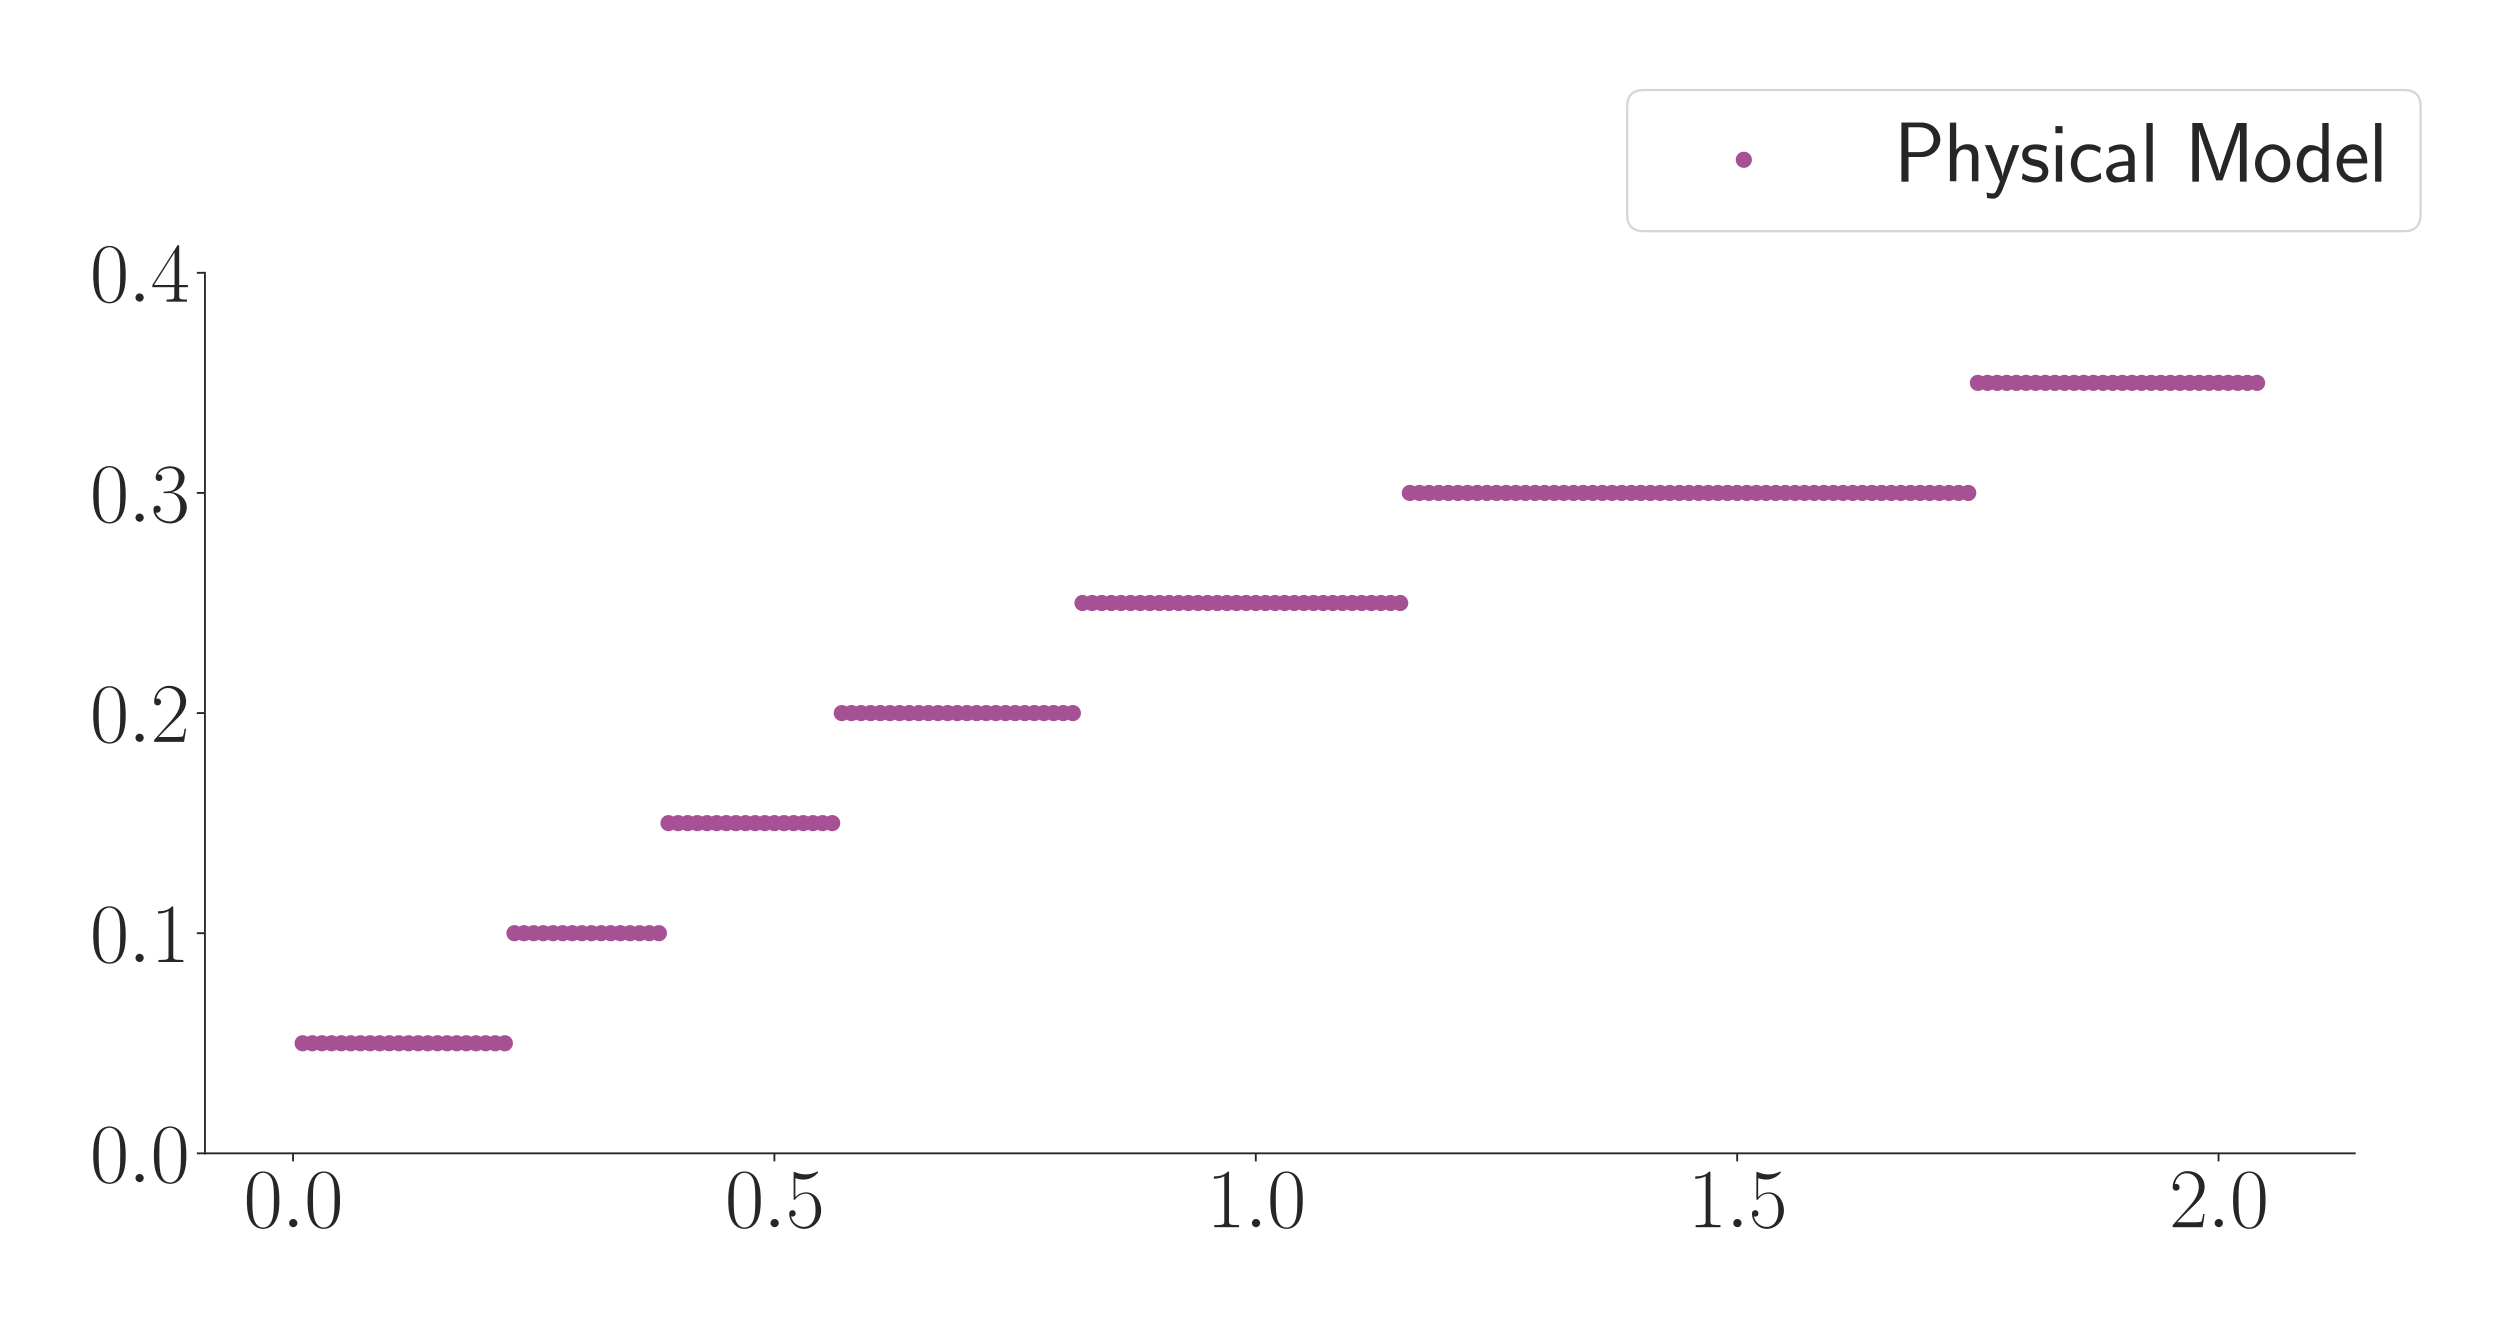 <?xml version="1.0" encoding="utf-8" standalone="no"?>
<!DOCTYPE svg PUBLIC "-//W3C//DTD SVG 1.1//EN"
  "http://www.w3.org/Graphics/SVG/1.1/DTD/svg11.dtd">
<svg xmlns:xlink="http://www.w3.org/1999/xlink" width="1080pt" height="576pt" viewBox="0 0 1080 576" xmlns="http://www.w3.org/2000/svg" version="1.1">
 <defs>
  <style type="text/css">*{stroke-linejoin: round; stroke-linecap: butt}</style>
 </defs>
 <g id="figure_1">
  <g id="patch_1">
   <path d="M 0 576 
L 1080 576 
L 1080 0 
L 0 0 
z
" style="fill: #ffffff"/>
  </g>
  <g id="axes_1">
   <g id="patch_2">
    <path d="M 88.532 498.237 
L 1017.27 498.237 
L 1017.27 117.856 
L 88.532 117.856 
z
" style="fill: #ffffff"/>
   </g>
   <g id="matplotlib.axis_1">
    <g id="xtick_1">
     <g id="line2d_1">
      <defs>
       <path id="ma07b87297b" d="M 0 0 
L 0 3.5 
" style="stroke: #262626; stroke-width: 0.8"/>
      </defs>
      <g>
       <use xlink:href="#ma07b87297b" x="126.588" y="498.237" style="fill: #262626; stroke: #262626; stroke-width: 0.8"/>
      </g>
     </g>
     <g id="text_1">
      <!-- $\mathdefault{0.0}$ -->
      <g style="fill: #262626" transform="translate(105.262 530.144) scale(0.36 -0.36)">
       <defs>
        <path id="CMR17-30" d="M 2688 2025 
C 2688 2416 2682 3080 2413 3591 
C 2176 4039 1798 4198 1466 4198 
C 1158 4198 768 4058 525 3597 
C 269 3118 243 2524 243 2025 
C 243 1661 250 1106 448 619 
C 723 -39 1216 -128 1466 -128 
C 1760 -128 2208 -7 2470 600 
C 2662 1042 2688 1559 2688 2025 
z
M 1466 -26 
C 1056 -26 813 325 723 812 
C 653 1188 653 1738 653 2096 
C 653 2588 653 2997 736 3387 
C 858 3929 1216 4096 1466 4096 
C 1728 4096 2067 3923 2189 3400 
C 2272 3036 2278 2607 2278 2096 
C 2278 1680 2278 1169 2202 792 
C 2067 95 1690 -26 1466 -26 
z
" transform="scale(0.016)"/>
        <path id="CMMI12-3a" d="M 1178 307 
C 1178 492 1024 619 870 619 
C 685 619 557 466 557 313 
C 557 128 710 0 864 0 
C 1050 0 1178 153 1178 307 
z
" transform="scale(0.016)"/>
       </defs>
       <use xlink:href="#CMR17-30" transform="scale(0.996)"/>
       <use xlink:href="#CMMI12-3a" transform="translate(45.69 0) scale(0.996)"/>
       <use xlink:href="#CMR17-30" transform="translate(72.788 0) scale(0.996)"/>
      </g>
     </g>
    </g>
    <g id="xtick_2">
     <g id="line2d_2">
      <g>
       <use xlink:href="#ma07b87297b" x="334.546" y="498.237" style="fill: #262626; stroke: #262626; stroke-width: 0.8"/>
      </g>
     </g>
     <g id="text_2">
      <!-- $\mathdefault{0.5}$ -->
      <g style="fill: #262626" transform="translate(313.22 530.144) scale(0.36 -0.36)">
       <defs>
        <path id="CMR17-35" d="M 730 3692 
C 794 3666 1056 3584 1325 3584 
C 1920 3584 2246 3911 2432 4100 
C 2432 4157 2432 4192 2394 4192 
C 2387 4192 2374 4192 2323 4163 
C 2099 4058 1837 3973 1517 3973 
C 1325 3973 1037 3999 723 4139 
C 653 4171 640 4171 634 4171 
C 602 4171 595 4164 595 4037 
L 595 2203 
C 595 2089 595 2057 659 2057 
C 691 2057 704 2070 736 2114 
C 941 2401 1222 2522 1542 2522 
C 1766 2522 2246 2382 2246 1289 
C 2246 1085 2246 715 2054 421 
C 1894 159 1645 25 1370 25 
C 947 25 518 320 403 814 
C 429 807 480 795 506 795 
C 589 795 749 840 749 1038 
C 749 1210 627 1280 506 1280 
C 358 1280 262 1190 262 1011 
C 262 454 704 -128 1382 -128 
C 2042 -128 2669 440 2669 1264 
C 2669 2030 2170 2624 1549 2624 
C 1222 2624 947 2503 730 2274 
L 730 3692 
z
" transform="scale(0.016)"/>
       </defs>
       <use xlink:href="#CMR17-30" transform="scale(0.996)"/>
       <use xlink:href="#CMMI12-3a" transform="translate(45.69 0) scale(0.996)"/>
       <use xlink:href="#CMR17-35" transform="translate(72.788 0) scale(0.996)"/>
      </g>
     </g>
    </g>
    <g id="xtick_3">
     <g id="line2d_3">
      <g>
       <use xlink:href="#ma07b87297b" x="542.503" y="498.237" style="fill: #262626; stroke: #262626; stroke-width: 0.8"/>
      </g>
     </g>
     <g id="text_3">
      <!-- $\mathdefault{1.0}$ -->
      <g style="fill: #262626" transform="translate(521.177 530.144) scale(0.36 -0.36)">
       <defs>
        <path id="CMR17-31" d="M 1702 4058 
C 1702 4192 1696 4192 1606 4192 
C 1357 3916 979 3827 621 3827 
C 602 3827 570 3827 563 3808 
C 557 3795 557 3782 557 3648 
C 755 3648 1088 3686 1344 3839 
L 1344 461 
C 1344 236 1331 160 781 160 
L 589 160 
L 589 0 
C 896 0 1216 0 1523 0 
C 1830 0 2150 0 2458 0 
L 2458 160 
L 2266 160 
C 1715 160 1702 230 1702 458 
L 1702 4058 
z
" transform="scale(0.016)"/>
       </defs>
       <use xlink:href="#CMR17-31" transform="scale(0.996)"/>
       <use xlink:href="#CMMI12-3a" transform="translate(45.69 0) scale(0.996)"/>
       <use xlink:href="#CMR17-30" transform="translate(72.788 0) scale(0.996)"/>
      </g>
     </g>
    </g>
    <g id="xtick_4">
     <g id="line2d_4">
      <g>
       <use xlink:href="#ma07b87297b" x="750.461" y="498.237" style="fill: #262626; stroke: #262626; stroke-width: 0.8"/>
      </g>
     </g>
     <g id="text_4">
      <!-- $\mathdefault{1.5}$ -->
      <g style="fill: #262626" transform="translate(729.135 530.144) scale(0.36 -0.36)">
       <use xlink:href="#CMR17-31" transform="scale(0.996)"/>
       <use xlink:href="#CMMI12-3a" transform="translate(45.69 0) scale(0.996)"/>
       <use xlink:href="#CMR17-35" transform="translate(72.788 0) scale(0.996)"/>
      </g>
     </g>
    </g>
    <g id="xtick_5">
     <g id="line2d_5">
      <g>
       <use xlink:href="#ma07b87297b" x="958.418" y="498.237" style="fill: #262626; stroke: #262626; stroke-width: 0.8"/>
      </g>
     </g>
     <g id="text_5">
      <!-- $\mathdefault{2.0}$ -->
      <g style="fill: #262626" transform="translate(937.092 530.144) scale(0.36 -0.36)">
       <defs>
        <path id="CMR17-32" d="M 2669 989 
L 2554 989 
C 2490 536 2438 459 2413 420 
C 2381 369 1920 369 1830 369 
L 602 369 
C 832 619 1280 1072 1824 1597 
C 2214 1967 2669 2402 2669 3035 
C 2669 3790 2067 4224 1395 4224 
C 691 4224 262 3604 262 3030 
C 262 2780 448 2748 525 2748 
C 589 2748 781 2787 781 3010 
C 781 3207 614 3264 525 3264 
C 486 3264 448 3258 422 3245 
C 544 3790 915 4058 1306 4058 
C 1862 4058 2227 3617 2227 3035 
C 2227 2479 1901 2000 1536 1584 
L 262 146 
L 262 0 
L 2515 0 
L 2669 989 
z
" transform="scale(0.016)"/>
       </defs>
       <use xlink:href="#CMR17-32" transform="scale(0.996)"/>
       <use xlink:href="#CMMI12-3a" transform="translate(45.69 0) scale(0.996)"/>
       <use xlink:href="#CMR17-30" transform="translate(72.788 0) scale(0.996)"/>
      </g>
     </g>
    </g>
   </g>
   <g id="matplotlib.axis_2">
    <g id="ytick_1">
     <g id="line2d_6">
      <defs>
       <path id="mf3506eb04d" d="M 0 0 
L -3.5 0 
" style="stroke: #262626; stroke-width: 0.8"/>
      </defs>
      <g>
       <use xlink:href="#mf3506eb04d" x="88.532" y="498.237" style="fill: #262626; stroke: #262626; stroke-width: 0.8"/>
      </g>
     </g>
     <g id="text_6">
      <!-- $\mathdefault{0.0}$ -->
      <g style="fill: #262626" transform="translate(38.88 510.691) scale(0.36 -0.36)">
       <use xlink:href="#CMR17-30" transform="scale(0.996)"/>
       <use xlink:href="#CMMI12-3a" transform="translate(45.69 0) scale(0.996)"/>
       <use xlink:href="#CMR17-30" transform="translate(72.788 0) scale(0.996)"/>
      </g>
     </g>
    </g>
    <g id="ytick_2">
     <g id="line2d_7">
      <g>
       <use xlink:href="#mf3506eb04d" x="88.532" y="403.142" style="fill: #262626; stroke: #262626; stroke-width: 0.8"/>
      </g>
     </g>
     <g id="text_7">
      <!-- $\mathdefault{0.1}$ -->
      <g style="fill: #262626" transform="translate(38.88 415.595) scale(0.36 -0.36)">
       <use xlink:href="#CMR17-30" transform="scale(0.996)"/>
       <use xlink:href="#CMMI12-3a" transform="translate(45.69 0) scale(0.996)"/>
       <use xlink:href="#CMR17-31" transform="translate(72.788 0) scale(0.996)"/>
      </g>
     </g>
    </g>
    <g id="ytick_3">
     <g id="line2d_8">
      <g>
       <use xlink:href="#mf3506eb04d" x="88.532" y="308.047" style="fill: #262626; stroke: #262626; stroke-width: 0.8"/>
      </g>
     </g>
     <g id="text_8">
      <!-- $\mathdefault{0.2}$ -->
      <g style="fill: #262626" transform="translate(38.88 320.5) scale(0.36 -0.36)">
       <use xlink:href="#CMR17-30" transform="scale(0.996)"/>
       <use xlink:href="#CMMI12-3a" transform="translate(45.69 0) scale(0.996)"/>
       <use xlink:href="#CMR17-32" transform="translate(72.788 0) scale(0.996)"/>
      </g>
     </g>
    </g>
    <g id="ytick_4">
     <g id="line2d_9">
      <g>
       <use xlink:href="#mf3506eb04d" x="88.532" y="212.951" style="fill: #262626; stroke: #262626; stroke-width: 0.8"/>
      </g>
     </g>
     <g id="text_9">
      <!-- $\mathdefault{0.3}$ -->
      <g style="fill: #262626" transform="translate(38.88 225.405) scale(0.36 -0.36)">
       <defs>
        <path id="CMR17-33" d="M 1414 2157 
C 1984 2157 2234 1662 2234 1090 
C 2234 320 1824 25 1453 25 
C 1114 25 563 194 390 693 
C 422 680 454 680 486 680 
C 640 680 755 782 755 948 
C 755 1133 614 1216 486 1216 
C 378 1216 211 1165 211 926 
C 211 335 787 -128 1466 -128 
C 2176 -128 2720 430 2720 1085 
C 2720 1707 2208 2157 1600 2227 
C 2086 2328 2554 2756 2554 3329 
C 2554 3820 2048 4179 1472 4179 
C 890 4179 378 3829 378 3329 
C 378 3110 544 3072 627 3072 
C 762 3072 877 3155 877 3321 
C 877 3486 762 3569 627 3569 
C 602 3569 570 3569 544 3557 
C 730 3959 1235 4032 1459 4032 
C 1683 4032 2106 3925 2106 3320 
C 2106 3143 2080 2828 1862 2550 
C 1670 2304 1453 2304 1242 2284 
C 1210 2284 1062 2269 1037 2269 
C 992 2263 966 2257 966 2208 
C 966 2163 973 2157 1101 2157 
L 1414 2157 
z
" transform="scale(0.016)"/>
       </defs>
       <use xlink:href="#CMR17-30" transform="scale(0.996)"/>
       <use xlink:href="#CMMI12-3a" transform="translate(45.69 0) scale(0.996)"/>
       <use xlink:href="#CMR17-33" transform="translate(72.788 0) scale(0.996)"/>
      </g>
     </g>
    </g>
    <g id="ytick_5">
     <g id="line2d_10">
      <g>
       <use xlink:href="#mf3506eb04d" x="88.532" y="117.856" style="fill: #262626; stroke: #262626; stroke-width: 0.8"/>
      </g>
     </g>
     <g id="text_10">
      <!-- $\mathdefault{0.4}$ -->
      <g style="fill: #262626" transform="translate(38.88 130.309) scale(0.36 -0.36)">
       <defs>
        <path id="CMR17-34" d="M 2150 4122 
C 2150 4256 2144 4256 2029 4256 
L 128 1254 
L 128 1088 
L 1779 1088 
L 1779 457 
C 1779 224 1766 160 1318 160 
L 1197 160 
L 1197 0 
C 1402 0 1747 0 1965 0 
C 2182 0 2528 0 2733 0 
L 2733 160 
L 2611 160 
C 2163 160 2150 224 2150 457 
L 2150 1088 
L 2803 1088 
L 2803 1254 
L 2150 1254 
L 2150 4122 
z
M 1798 3703 
L 1798 1254 
L 256 1254 
L 1798 3703 
z
" transform="scale(0.016)"/>
       </defs>
       <use xlink:href="#CMR17-30" transform="scale(0.996)"/>
       <use xlink:href="#CMMI12-3a" transform="translate(45.69 0) scale(0.996)"/>
       <use xlink:href="#CMR17-34" transform="translate(72.788 0) scale(0.996)"/>
      </g>
     </g>
    </g>
   </g>
   <g id="PathCollection_1">
    <defs>
     <path id="m1fed6ae28d" d="M 0 3 
C 0.796 3 1.559 2.684 2.121 2.121 
C 2.684 1.559 3 0.796 3 0 
C 3 -0.796 2.684 -1.559 2.121 -2.121 
C 1.559 -2.684 0.796 -3 0 -3 
C -0.796 -3 -1.559 -2.684 -2.121 -2.121 
C -2.684 -1.559 -3 -0.796 -3 0 
C -3 0.796 -2.684 1.559 -2.121 2.121 
C -1.559 2.684 -0.796 3 0 3 
z
" style="stroke: #a55194"/>
    </defs>
    <g clip-path="url(#p9b2c381b03)">
     <use xlink:href="#m1fed6ae28d" x="130.747" y="450.69" style="fill: #a55194; stroke: #a55194"/>
     <use xlink:href="#m1fed6ae28d" x="134.907" y="450.69" style="fill: #a55194; stroke: #a55194"/>
     <use xlink:href="#m1fed6ae28d" x="139.066" y="450.69" style="fill: #a55194; stroke: #a55194"/>
     <use xlink:href="#m1fed6ae28d" x="143.225" y="450.69" style="fill: #a55194; stroke: #a55194"/>
     <use xlink:href="#m1fed6ae28d" x="147.384" y="450.69" style="fill: #a55194; stroke: #a55194"/>
     <use xlink:href="#m1fed6ae28d" x="151.543" y="450.69" style="fill: #a55194; stroke: #a55194"/>
     <use xlink:href="#m1fed6ae28d" x="155.702" y="450.69" style="fill: #a55194; stroke: #a55194"/>
     <use xlink:href="#m1fed6ae28d" x="159.862" y="450.69" style="fill: #a55194; stroke: #a55194"/>
     <use xlink:href="#m1fed6ae28d" x="164.021" y="450.69" style="fill: #a55194; stroke: #a55194"/>
     <use xlink:href="#m1fed6ae28d" x="168.18" y="450.69" style="fill: #a55194; stroke: #a55194"/>
     <use xlink:href="#m1fed6ae28d" x="172.339" y="450.69" style="fill: #a55194; stroke: #a55194"/>
     <use xlink:href="#m1fed6ae28d" x="176.498" y="450.69" style="fill: #a55194; stroke: #a55194"/>
     <use xlink:href="#m1fed6ae28d" x="180.657" y="450.69" style="fill: #a55194; stroke: #a55194"/>
     <use xlink:href="#m1fed6ae28d" x="184.816" y="450.69" style="fill: #a55194; stroke: #a55194"/>
     <use xlink:href="#m1fed6ae28d" x="188.976" y="450.69" style="fill: #a55194; stroke: #a55194"/>
     <use xlink:href="#m1fed6ae28d" x="193.135" y="450.69" style="fill: #a55194; stroke: #a55194"/>
     <use xlink:href="#m1fed6ae28d" x="197.294" y="450.69" style="fill: #a55194; stroke: #a55194"/>
     <use xlink:href="#m1fed6ae28d" x="201.453" y="450.69" style="fill: #a55194; stroke: #a55194"/>
     <use xlink:href="#m1fed6ae28d" x="205.612" y="450.69" style="fill: #a55194; stroke: #a55194"/>
     <use xlink:href="#m1fed6ae28d" x="209.771" y="450.69" style="fill: #a55194; stroke: #a55194"/>
     <use xlink:href="#m1fed6ae28d" x="213.93" y="450.69" style="fill: #a55194; stroke: #a55194"/>
     <use xlink:href="#m1fed6ae28d" x="218.09" y="450.69" style="fill: #a55194; stroke: #a55194"/>
     <use xlink:href="#m1fed6ae28d" x="222.249" y="403.142" style="fill: #a55194; stroke: #a55194"/>
     <use xlink:href="#m1fed6ae28d" x="226.408" y="403.142" style="fill: #a55194; stroke: #a55194"/>
     <use xlink:href="#m1fed6ae28d" x="230.567" y="403.142" style="fill: #a55194; stroke: #a55194"/>
     <use xlink:href="#m1fed6ae28d" x="234.726" y="403.142" style="fill: #a55194; stroke: #a55194"/>
     <use xlink:href="#m1fed6ae28d" x="238.885" y="403.142" style="fill: #a55194; stroke: #a55194"/>
     <use xlink:href="#m1fed6ae28d" x="243.044" y="403.142" style="fill: #a55194; stroke: #a55194"/>
     <use xlink:href="#m1fed6ae28d" x="247.204" y="403.142" style="fill: #a55194; stroke: #a55194"/>
     <use xlink:href="#m1fed6ae28d" x="251.363" y="403.142" style="fill: #a55194; stroke: #a55194"/>
     <use xlink:href="#m1fed6ae28d" x="255.522" y="403.142" style="fill: #a55194; stroke: #a55194"/>
     <use xlink:href="#m1fed6ae28d" x="259.681" y="403.142" style="fill: #a55194; stroke: #a55194"/>
     <use xlink:href="#m1fed6ae28d" x="263.84" y="403.142" style="fill: #a55194; stroke: #a55194"/>
     <use xlink:href="#m1fed6ae28d" x="267.999" y="403.142" style="fill: #a55194; stroke: #a55194"/>
     <use xlink:href="#m1fed6ae28d" x="272.159" y="403.142" style="fill: #a55194; stroke: #a55194"/>
     <use xlink:href="#m1fed6ae28d" x="276.318" y="403.142" style="fill: #a55194; stroke: #a55194"/>
     <use xlink:href="#m1fed6ae28d" x="280.477" y="403.142" style="fill: #a55194; stroke: #a55194"/>
     <use xlink:href="#m1fed6ae28d" x="284.636" y="403.142" style="fill: #a55194; stroke: #a55194"/>
     <use xlink:href="#m1fed6ae28d" x="288.795" y="355.594" style="fill: #a55194; stroke: #a55194"/>
     <use xlink:href="#m1fed6ae28d" x="292.954" y="355.594" style="fill: #a55194; stroke: #a55194"/>
     <use xlink:href="#m1fed6ae28d" x="297.113" y="355.594" style="fill: #a55194; stroke: #a55194"/>
     <use xlink:href="#m1fed6ae28d" x="301.273" y="355.594" style="fill: #a55194; stroke: #a55194"/>
     <use xlink:href="#m1fed6ae28d" x="305.432" y="355.594" style="fill: #a55194; stroke: #a55194"/>
     <use xlink:href="#m1fed6ae28d" x="309.591" y="355.594" style="fill: #a55194; stroke: #a55194"/>
     <use xlink:href="#m1fed6ae28d" x="313.75" y="355.594" style="fill: #a55194; stroke: #a55194"/>
     <use xlink:href="#m1fed6ae28d" x="317.909" y="355.594" style="fill: #a55194; stroke: #a55194"/>
     <use xlink:href="#m1fed6ae28d" x="322.068" y="355.594" style="fill: #a55194; stroke: #a55194"/>
     <use xlink:href="#m1fed6ae28d" x="326.227" y="355.594" style="fill: #a55194; stroke: #a55194"/>
     <use xlink:href="#m1fed6ae28d" x="330.387" y="355.594" style="fill: #a55194; stroke: #a55194"/>
     <use xlink:href="#m1fed6ae28d" x="334.546" y="355.594" style="fill: #a55194; stroke: #a55194"/>
     <use xlink:href="#m1fed6ae28d" x="338.705" y="355.594" style="fill: #a55194; stroke: #a55194"/>
     <use xlink:href="#m1fed6ae28d" x="342.864" y="355.594" style="fill: #a55194; stroke: #a55194"/>
     <use xlink:href="#m1fed6ae28d" x="347.023" y="355.594" style="fill: #a55194; stroke: #a55194"/>
     <use xlink:href="#m1fed6ae28d" x="351.182" y="355.594" style="fill: #a55194; stroke: #a55194"/>
     <use xlink:href="#m1fed6ae28d" x="355.342" y="355.594" style="fill: #a55194; stroke: #a55194"/>
     <use xlink:href="#m1fed6ae28d" x="359.501" y="355.594" style="fill: #a55194; stroke: #a55194"/>
     <use xlink:href="#m1fed6ae28d" x="363.66" y="308.047" style="fill: #a55194; stroke: #a55194"/>
     <use xlink:href="#m1fed6ae28d" x="367.819" y="308.047" style="fill: #a55194; stroke: #a55194"/>
     <use xlink:href="#m1fed6ae28d" x="371.978" y="308.047" style="fill: #a55194; stroke: #a55194"/>
     <use xlink:href="#m1fed6ae28d" x="376.137" y="308.047" style="fill: #a55194; stroke: #a55194"/>
     <use xlink:href="#m1fed6ae28d" x="380.296" y="308.047" style="fill: #a55194; stroke: #a55194"/>
     <use xlink:href="#m1fed6ae28d" x="384.456" y="308.047" style="fill: #a55194; stroke: #a55194"/>
     <use xlink:href="#m1fed6ae28d" x="388.615" y="308.047" style="fill: #a55194; stroke: #a55194"/>
     <use xlink:href="#m1fed6ae28d" x="392.774" y="308.047" style="fill: #a55194; stroke: #a55194"/>
     <use xlink:href="#m1fed6ae28d" x="396.933" y="308.047" style="fill: #a55194; stroke: #a55194"/>
     <use xlink:href="#m1fed6ae28d" x="401.092" y="308.047" style="fill: #a55194; stroke: #a55194"/>
     <use xlink:href="#m1fed6ae28d" x="405.251" y="308.047" style="fill: #a55194; stroke: #a55194"/>
     <use xlink:href="#m1fed6ae28d" x="409.41" y="308.047" style="fill: #a55194; stroke: #a55194"/>
     <use xlink:href="#m1fed6ae28d" x="413.57" y="308.047" style="fill: #a55194; stroke: #a55194"/>
     <use xlink:href="#m1fed6ae28d" x="417.729" y="308.047" style="fill: #a55194; stroke: #a55194"/>
     <use xlink:href="#m1fed6ae28d" x="421.888" y="308.047" style="fill: #a55194; stroke: #a55194"/>
     <use xlink:href="#m1fed6ae28d" x="426.047" y="308.047" style="fill: #a55194; stroke: #a55194"/>
     <use xlink:href="#m1fed6ae28d" x="430.206" y="308.047" style="fill: #a55194; stroke: #a55194"/>
     <use xlink:href="#m1fed6ae28d" x="434.365" y="308.047" style="fill: #a55194; stroke: #a55194"/>
     <use xlink:href="#m1fed6ae28d" x="438.524" y="308.047" style="fill: #a55194; stroke: #a55194"/>
     <use xlink:href="#m1fed6ae28d" x="442.684" y="308.047" style="fill: #a55194; stroke: #a55194"/>
     <use xlink:href="#m1fed6ae28d" x="446.843" y="308.047" style="fill: #a55194; stroke: #a55194"/>
     <use xlink:href="#m1fed6ae28d" x="451.002" y="308.047" style="fill: #a55194; stroke: #a55194"/>
     <use xlink:href="#m1fed6ae28d" x="455.161" y="308.047" style="fill: #a55194; stroke: #a55194"/>
     <use xlink:href="#m1fed6ae28d" x="459.32" y="308.047" style="fill: #a55194; stroke: #a55194"/>
     <use xlink:href="#m1fed6ae28d" x="463.479" y="308.047" style="fill: #a55194; stroke: #a55194"/>
     <use xlink:href="#m1fed6ae28d" x="467.639" y="260.499" style="fill: #a55194; stroke: #a55194"/>
     <use xlink:href="#m1fed6ae28d" x="471.798" y="260.499" style="fill: #a55194; stroke: #a55194"/>
     <use xlink:href="#m1fed6ae28d" x="475.957" y="260.499" style="fill: #a55194; stroke: #a55194"/>
     <use xlink:href="#m1fed6ae28d" x="480.116" y="260.499" style="fill: #a55194; stroke: #a55194"/>
     <use xlink:href="#m1fed6ae28d" x="484.275" y="260.499" style="fill: #a55194; stroke: #a55194"/>
     <use xlink:href="#m1fed6ae28d" x="488.434" y="260.499" style="fill: #a55194; stroke: #a55194"/>
     <use xlink:href="#m1fed6ae28d" x="492.593" y="260.499" style="fill: #a55194; stroke: #a55194"/>
     <use xlink:href="#m1fed6ae28d" x="496.753" y="260.499" style="fill: #a55194; stroke: #a55194"/>
     <use xlink:href="#m1fed6ae28d" x="500.912" y="260.499" style="fill: #a55194; stroke: #a55194"/>
     <use xlink:href="#m1fed6ae28d" x="505.071" y="260.499" style="fill: #a55194; stroke: #a55194"/>
     <use xlink:href="#m1fed6ae28d" x="509.23" y="260.499" style="fill: #a55194; stroke: #a55194"/>
     <use xlink:href="#m1fed6ae28d" x="513.389" y="260.499" style="fill: #a55194; stroke: #a55194"/>
     <use xlink:href="#m1fed6ae28d" x="517.548" y="260.499" style="fill: #a55194; stroke: #a55194"/>
     <use xlink:href="#m1fed6ae28d" x="521.707" y="260.499" style="fill: #a55194; stroke: #a55194"/>
     <use xlink:href="#m1fed6ae28d" x="525.867" y="260.499" style="fill: #a55194; stroke: #a55194"/>
     <use xlink:href="#m1fed6ae28d" x="530.026" y="260.499" style="fill: #a55194; stroke: #a55194"/>
     <use xlink:href="#m1fed6ae28d" x="534.185" y="260.499" style="fill: #a55194; stroke: #a55194"/>
     <use xlink:href="#m1fed6ae28d" x="538.344" y="260.499" style="fill: #a55194; stroke: #a55194"/>
     <use xlink:href="#m1fed6ae28d" x="542.503" y="260.499" style="fill: #a55194; stroke: #a55194"/>
     <use xlink:href="#m1fed6ae28d" x="546.662" y="260.499" style="fill: #a55194; stroke: #a55194"/>
     <use xlink:href="#m1fed6ae28d" x="550.821" y="260.499" style="fill: #a55194; stroke: #a55194"/>
     <use xlink:href="#m1fed6ae28d" x="554.981" y="260.499" style="fill: #a55194; stroke: #a55194"/>
     <use xlink:href="#m1fed6ae28d" x="559.14" y="260.499" style="fill: #a55194; stroke: #a55194"/>
     <use xlink:href="#m1fed6ae28d" x="563.299" y="260.499" style="fill: #a55194; stroke: #a55194"/>
     <use xlink:href="#m1fed6ae28d" x="567.458" y="260.499" style="fill: #a55194; stroke: #a55194"/>
     <use xlink:href="#m1fed6ae28d" x="571.617" y="260.499" style="fill: #a55194; stroke: #a55194"/>
     <use xlink:href="#m1fed6ae28d" x="575.776" y="260.499" style="fill: #a55194; stroke: #a55194"/>
     <use xlink:href="#m1fed6ae28d" x="579.936" y="260.499" style="fill: #a55194; stroke: #a55194"/>
     <use xlink:href="#m1fed6ae28d" x="584.095" y="260.499" style="fill: #a55194; stroke: #a55194"/>
     <use xlink:href="#m1fed6ae28d" x="588.254" y="260.499" style="fill: #a55194; stroke: #a55194"/>
     <use xlink:href="#m1fed6ae28d" x="592.413" y="260.499" style="fill: #a55194; stroke: #a55194"/>
     <use xlink:href="#m1fed6ae28d" x="596.572" y="260.499" style="fill: #a55194; stroke: #a55194"/>
     <use xlink:href="#m1fed6ae28d" x="600.731" y="260.499" style="fill: #a55194; stroke: #a55194"/>
     <use xlink:href="#m1fed6ae28d" x="604.89" y="260.499" style="fill: #a55194; stroke: #a55194"/>
     <use xlink:href="#m1fed6ae28d" x="609.05" y="212.951" style="fill: #a55194; stroke: #a55194"/>
     <use xlink:href="#m1fed6ae28d" x="613.209" y="212.951" style="fill: #a55194; stroke: #a55194"/>
     <use xlink:href="#m1fed6ae28d" x="617.368" y="212.951" style="fill: #a55194; stroke: #a55194"/>
     <use xlink:href="#m1fed6ae28d" x="621.527" y="212.951" style="fill: #a55194; stroke: #a55194"/>
     <use xlink:href="#m1fed6ae28d" x="625.686" y="212.951" style="fill: #a55194; stroke: #a55194"/>
     <use xlink:href="#m1fed6ae28d" x="629.845" y="212.951" style="fill: #a55194; stroke: #a55194"/>
     <use xlink:href="#m1fed6ae28d" x="634.004" y="212.951" style="fill: #a55194; stroke: #a55194"/>
     <use xlink:href="#m1fed6ae28d" x="638.164" y="212.951" style="fill: #a55194; stroke: #a55194"/>
     <use xlink:href="#m1fed6ae28d" x="642.323" y="212.951" style="fill: #a55194; stroke: #a55194"/>
     <use xlink:href="#m1fed6ae28d" x="646.482" y="212.951" style="fill: #a55194; stroke: #a55194"/>
     <use xlink:href="#m1fed6ae28d" x="650.641" y="212.951" style="fill: #a55194; stroke: #a55194"/>
     <use xlink:href="#m1fed6ae28d" x="654.8" y="212.951" style="fill: #a55194; stroke: #a55194"/>
     <use xlink:href="#m1fed6ae28d" x="658.959" y="212.951" style="fill: #a55194; stroke: #a55194"/>
     <use xlink:href="#m1fed6ae28d" x="663.119" y="212.951" style="fill: #a55194; stroke: #a55194"/>
     <use xlink:href="#m1fed6ae28d" x="667.278" y="212.951" style="fill: #a55194; stroke: #a55194"/>
     <use xlink:href="#m1fed6ae28d" x="671.437" y="212.951" style="fill: #a55194; stroke: #a55194"/>
     <use xlink:href="#m1fed6ae28d" x="675.596" y="212.951" style="fill: #a55194; stroke: #a55194"/>
     <use xlink:href="#m1fed6ae28d" x="679.755" y="212.951" style="fill: #a55194; stroke: #a55194"/>
     <use xlink:href="#m1fed6ae28d" x="683.914" y="212.951" style="fill: #a55194; stroke: #a55194"/>
     <use xlink:href="#m1fed6ae28d" x="688.073" y="212.951" style="fill: #a55194; stroke: #a55194"/>
     <use xlink:href="#m1fed6ae28d" x="692.233" y="212.951" style="fill: #a55194; stroke: #a55194"/>
     <use xlink:href="#m1fed6ae28d" x="696.392" y="212.951" style="fill: #a55194; stroke: #a55194"/>
     <use xlink:href="#m1fed6ae28d" x="700.551" y="212.951" style="fill: #a55194; stroke: #a55194"/>
     <use xlink:href="#m1fed6ae28d" x="704.71" y="212.951" style="fill: #a55194; stroke: #a55194"/>
     <use xlink:href="#m1fed6ae28d" x="708.869" y="212.951" style="fill: #a55194; stroke: #a55194"/>
     <use xlink:href="#m1fed6ae28d" x="713.028" y="212.951" style="fill: #a55194; stroke: #a55194"/>
     <use xlink:href="#m1fed6ae28d" x="717.187" y="212.951" style="fill: #a55194; stroke: #a55194"/>
     <use xlink:href="#m1fed6ae28d" x="721.347" y="212.951" style="fill: #a55194; stroke: #a55194"/>
     <use xlink:href="#m1fed6ae28d" x="725.506" y="212.951" style="fill: #a55194; stroke: #a55194"/>
     <use xlink:href="#m1fed6ae28d" x="729.665" y="212.951" style="fill: #a55194; stroke: #a55194"/>
     <use xlink:href="#m1fed6ae28d" x="733.824" y="212.951" style="fill: #a55194; stroke: #a55194"/>
     <use xlink:href="#m1fed6ae28d" x="737.983" y="212.951" style="fill: #a55194; stroke: #a55194"/>
     <use xlink:href="#m1fed6ae28d" x="742.142" y="212.951" style="fill: #a55194; stroke: #a55194"/>
     <use xlink:href="#m1fed6ae28d" x="746.301" y="212.951" style="fill: #a55194; stroke: #a55194"/>
     <use xlink:href="#m1fed6ae28d" x="750.461" y="212.951" style="fill: #a55194; stroke: #a55194"/>
     <use xlink:href="#m1fed6ae28d" x="754.62" y="212.951" style="fill: #a55194; stroke: #a55194"/>
     <use xlink:href="#m1fed6ae28d" x="758.779" y="212.951" style="fill: #a55194; stroke: #a55194"/>
     <use xlink:href="#m1fed6ae28d" x="762.938" y="212.951" style="fill: #a55194; stroke: #a55194"/>
     <use xlink:href="#m1fed6ae28d" x="767.097" y="212.951" style="fill: #a55194; stroke: #a55194"/>
     <use xlink:href="#m1fed6ae28d" x="771.256" y="212.951" style="fill: #a55194; stroke: #a55194"/>
     <use xlink:href="#m1fed6ae28d" x="775.416" y="212.951" style="fill: #a55194; stroke: #a55194"/>
     <use xlink:href="#m1fed6ae28d" x="779.575" y="212.951" style="fill: #a55194; stroke: #a55194"/>
     <use xlink:href="#m1fed6ae28d" x="783.734" y="212.951" style="fill: #a55194; stroke: #a55194"/>
     <use xlink:href="#m1fed6ae28d" x="787.893" y="212.951" style="fill: #a55194; stroke: #a55194"/>
     <use xlink:href="#m1fed6ae28d" x="792.052" y="212.951" style="fill: #a55194; stroke: #a55194"/>
     <use xlink:href="#m1fed6ae28d" x="796.211" y="212.951" style="fill: #a55194; stroke: #a55194"/>
     <use xlink:href="#m1fed6ae28d" x="800.37" y="212.951" style="fill: #a55194; stroke: #a55194"/>
     <use xlink:href="#m1fed6ae28d" x="804.53" y="212.951" style="fill: #a55194; stroke: #a55194"/>
     <use xlink:href="#m1fed6ae28d" x="808.689" y="212.951" style="fill: #a55194; stroke: #a55194"/>
     <use xlink:href="#m1fed6ae28d" x="812.848" y="212.951" style="fill: #a55194; stroke: #a55194"/>
     <use xlink:href="#m1fed6ae28d" x="817.007" y="212.951" style="fill: #a55194; stroke: #a55194"/>
     <use xlink:href="#m1fed6ae28d" x="821.166" y="212.951" style="fill: #a55194; stroke: #a55194"/>
     <use xlink:href="#m1fed6ae28d" x="825.325" y="212.951" style="fill: #a55194; stroke: #a55194"/>
     <use xlink:href="#m1fed6ae28d" x="829.484" y="212.951" style="fill: #a55194; stroke: #a55194"/>
     <use xlink:href="#m1fed6ae28d" x="833.644" y="212.951" style="fill: #a55194; stroke: #a55194"/>
     <use xlink:href="#m1fed6ae28d" x="837.803" y="212.951" style="fill: #a55194; stroke: #a55194"/>
     <use xlink:href="#m1fed6ae28d" x="841.962" y="212.951" style="fill: #a55194; stroke: #a55194"/>
     <use xlink:href="#m1fed6ae28d" x="846.121" y="212.951" style="fill: #a55194; stroke: #a55194"/>
     <use xlink:href="#m1fed6ae28d" x="850.28" y="212.951" style="fill: #a55194; stroke: #a55194"/>
     <use xlink:href="#m1fed6ae28d" x="854.439" y="165.404" style="fill: #a55194; stroke: #a55194"/>
     <use xlink:href="#m1fed6ae28d" x="858.598" y="165.404" style="fill: #a55194; stroke: #a55194"/>
     <use xlink:href="#m1fed6ae28d" x="862.758" y="165.404" style="fill: #a55194; stroke: #a55194"/>
     <use xlink:href="#m1fed6ae28d" x="866.917" y="165.404" style="fill: #a55194; stroke: #a55194"/>
     <use xlink:href="#m1fed6ae28d" x="871.076" y="165.404" style="fill: #a55194; stroke: #a55194"/>
     <use xlink:href="#m1fed6ae28d" x="875.235" y="165.404" style="fill: #a55194; stroke: #a55194"/>
     <use xlink:href="#m1fed6ae28d" x="879.394" y="165.404" style="fill: #a55194; stroke: #a55194"/>
     <use xlink:href="#m1fed6ae28d" x="883.553" y="165.404" style="fill: #a55194; stroke: #a55194"/>
     <use xlink:href="#m1fed6ae28d" x="887.713" y="165.404" style="fill: #a55194; stroke: #a55194"/>
     <use xlink:href="#m1fed6ae28d" x="891.872" y="165.404" style="fill: #a55194; stroke: #a55194"/>
     <use xlink:href="#m1fed6ae28d" x="896.031" y="165.404" style="fill: #a55194; stroke: #a55194"/>
     <use xlink:href="#m1fed6ae28d" x="900.19" y="165.404" style="fill: #a55194; stroke: #a55194"/>
     <use xlink:href="#m1fed6ae28d" x="904.349" y="165.404" style="fill: #a55194; stroke: #a55194"/>
     <use xlink:href="#m1fed6ae28d" x="908.508" y="165.404" style="fill: #a55194; stroke: #a55194"/>
     <use xlink:href="#m1fed6ae28d" x="912.667" y="165.404" style="fill: #a55194; stroke: #a55194"/>
     <use xlink:href="#m1fed6ae28d" x="916.827" y="165.404" style="fill: #a55194; stroke: #a55194"/>
     <use xlink:href="#m1fed6ae28d" x="920.986" y="165.404" style="fill: #a55194; stroke: #a55194"/>
     <use xlink:href="#m1fed6ae28d" x="925.145" y="165.404" style="fill: #a55194; stroke: #a55194"/>
     <use xlink:href="#m1fed6ae28d" x="929.304" y="165.404" style="fill: #a55194; stroke: #a55194"/>
     <use xlink:href="#m1fed6ae28d" x="933.463" y="165.404" style="fill: #a55194; stroke: #a55194"/>
     <use xlink:href="#m1fed6ae28d" x="937.622" y="165.404" style="fill: #a55194; stroke: #a55194"/>
     <use xlink:href="#m1fed6ae28d" x="941.781" y="165.404" style="fill: #a55194; stroke: #a55194"/>
     <use xlink:href="#m1fed6ae28d" x="945.941" y="165.404" style="fill: #a55194; stroke: #a55194"/>
     <use xlink:href="#m1fed6ae28d" x="950.1" y="165.404" style="fill: #a55194; stroke: #a55194"/>
     <use xlink:href="#m1fed6ae28d" x="954.259" y="165.404" style="fill: #a55194; stroke: #a55194"/>
     <use xlink:href="#m1fed6ae28d" x="958.418" y="165.404" style="fill: #a55194; stroke: #a55194"/>
     <use xlink:href="#m1fed6ae28d" x="962.577" y="165.404" style="fill: #a55194; stroke: #a55194"/>
     <use xlink:href="#m1fed6ae28d" x="966.736" y="165.404" style="fill: #a55194; stroke: #a55194"/>
     <use xlink:href="#m1fed6ae28d" x="970.895" y="165.404" style="fill: #a55194; stroke: #a55194"/>
     <use xlink:href="#m1fed6ae28d" x="975.055" y="165.404" style="fill: #a55194; stroke: #a55194"/>
    </g>
   </g>
   <g id="patch_3">
    <path d="M 88.532 498.237 
L 88.532 117.856 
" style="fill: none; stroke: #262626; stroke-width: 0.8; stroke-linejoin: miter; stroke-linecap: square"/>
   </g>
   <g id="patch_4">
    <path d="M 88.532 498.237 
L 1017.27 498.237 
" style="fill: none; stroke: #262626; stroke-width: 0.8; stroke-linejoin: miter; stroke-linecap: square"/>
   </g>
   <g id="legend_1">
    <g id="patch_5">
     <path d="M 710.132 99.856 
L 1038.507 99.856 
Q 1045.707 99.856 1045.707 92.656 
L 1045.707 46.08 
Q 1045.707 38.88 1038.507 38.88 
L 710.132 38.88 
Q 702.932 38.88 702.932 46.08 
L 702.932 92.656 
Q 702.932 99.856 710.132 99.856 
z
" style="fill: #ffffff; opacity: 0.8; stroke: #cccccc; stroke-linejoin: miter"/>
    </g>
    <g id="PathCollection_2">
     <g>
      <use xlink:href="#m1fed6ae28d" x="753.332" y="69.03" style="fill: #a55194; stroke: #a55194"/>
     </g>
    </g>
    <g id="text_11">
     <!-- Physical Model -->
     <g style="fill: #262626" transform="translate(818.132 78.48) scale(0.36 -0.36)">
      <defs>
       <path id="CMSS17-50" d="M 2106 1856 
C 2874 1856 3501 2453 3501 3158 
C 3501 3850 2899 4453 2067 4453 
L 570 4453 
L 570 0 
L 1107 0 
L 1107 1856 
L 2106 1856 
z
M 1926 4096 
C 2669 4096 2995 3627 2995 3157 
C 2995 2720 2694 2226 1926 2226 
L 1094 2226 
L 1094 4096 
L 1926 4096 
z
" transform="scale(0.016)"/>
       <path id="CMSS17-68" d="M 2618 1891 
C 2618 2292 2522 2820 1798 2820 
C 1395 2820 1133 2623 947 2407 
L 947 4448 
L 474 4448 
L 474 32 
L 960 32 
L 960 1573 
C 960 1973 1114 2432 1549 2432 
C 2112 2432 2131 2056 2131 1839 
L 2131 32 
L 2618 32 
L 2618 1891 
z
" transform="scale(0.016)"/>
       <path id="CMSS17-79" d="M 2675 2752 
L 2176 2752 
C 1632 1294 1446 702 1434 383 
L 1427 383 
C 1408 696 1126 1460 902 2007 
L 602 2752 
L 83 2752 
L 1216 13 
C 1146 -178 1043 -465 1011 -529 
C 870 -885 774 -885 672 -885 
C 646 -885 442 -885 211 -809 
L 250 -1229 
C 410 -1261 570 -1280 685 -1280 
C 845 -1280 1165 -1280 1459 -497 
L 2675 2752 
z
" transform="scale(0.016)"/>
       <path id="CMSS17-73" d="M 2061 2627 
C 1683 2807 1389 2807 1197 2807 
C 742 2807 198 2648 198 2003 
C 198 1359 902 1218 1094 1179 
C 1389 1122 1715 1058 1715 740 
C 1715 337 1254 337 1171 337 
C 915 337 563 407 243 638 
L 166 210 
C 531 0 883 -64 1178 -64 
C 1965 -64 2163 416 2163 781 
C 2163 1094 1984 1305 1862 1401 
C 1651 1568 1574 1587 1050 1696 
C 960 1709 646 1779 646 2066 
C 646 2432 1050 2432 1139 2432 
C 1555 2432 1811 2303 1984 2208 
L 2061 2627 
z
" transform="scale(0.016)"/>
       <path id="CMSS17-69" d="M 979 4183 
L 442 4183 
L 442 3648 
L 979 3648 
L 979 4183 
z
M 947 2739 
L 474 2739 
L 474 0 
L 947 0 
L 947 2739 
z
" transform="scale(0.016)"/>
       <path id="CMSS17-63" d="M 2464 2541 
C 2464 2585 2170 2714 2093 2739 
C 1882 2816 1613 2816 1542 2816 
C 710 2816 211 2093 211 1363 
C 211 595 768 -64 1517 -64 
C 1946 -64 2253 76 2502 242 
L 2464 664 
C 2189 453 1869 337 1523 337 
C 1024 337 698 774 698 1369 
C 698 1831 909 2414 1549 2414 
C 1901 2414 2099 2343 2394 2145 
L 2464 2541 
z
" transform="scale(0.016)"/>
       <path id="CMSS17-61" d="M 2406 1791 
C 2406 2392 1978 2808 1402 2808 
C 1120 2808 813 2757 461 2553 
L 499 2135 
C 659 2248 934 2432 1395 2432 
C 1722 2432 1920 2180 1920 1782 
L 1920 1536 
C 896 1536 256 1238 256 726 
C 256 461 416 -64 947 -64 
C 1043 -64 1562 -64 1933 217 
L 1933 -19 
L 2406 -19 
L 2406 1791 
z
M 1920 816 
C 1920 701 1920 548 1728 434 
C 1562 325 1350 325 1261 325 
C 941 325 723 511 723 744 
C 723 1211 1722 1211 1920 1211 
L 1920 816 
z
" transform="scale(0.016)"/>
       <path id="CMSS17-6c" d="M 947 4416 
L 474 4416 
L 474 0 
L 947 0 
L 947 4416 
z
" transform="scale(0.016)"/>
       <path id="CMSS17-4d" d="M 3194 2371 
L 2886 1473 
C 2835 1307 2662 791 2624 587 
L 2618 587 
C 2598 715 2560 849 2458 1174 
C 2400 1365 2336 1562 2272 1741 
L 1325 4416 
L 576 4416 
L 576 0 
L 1075 0 
L 1075 3900 
L 1082 3900 
C 1082 3894 1139 3613 1530 2499 
L 2374 96 
L 2848 96 
L 3610 2231 
C 3661 2378 3821 2843 3891 3066 
C 3955 3257 4115 3728 4154 3913 
L 4160 3913 
L 4160 0 
L 4666 0 
L 4666 4416 
L 3923 4416 
L 3194 2371 
z
" transform="scale(0.016)"/>
       <path id="CMSS17-6f" d="M 2829 1356 
C 2829 2176 2221 2816 1504 2816 
C 768 2816 173 2157 173 1356 
C 173 544 787 -64 1498 -64 
C 2227 -64 2829 563 2829 1356 
z
M 1504 337 
C 1050 337 659 709 659 1408 
C 659 2151 1114 2427 1498 2427 
C 1914 2427 2342 2126 2342 1408 
C 2342 683 1926 337 1504 337 
z
" transform="scale(0.016)"/>
       <path id="CMSS17-64" d="M 2611 4416 
L 2138 4416 
L 2138 2438 
C 1939 2603 1613 2756 1254 2756 
C 672 2756 211 2131 211 1347 
C 211 562 666 -64 1235 -64 
C 1677 -64 1971 172 2125 306 
L 2125 -13 
L 2611 -13 
L 2611 4416 
z
M 2125 836 
C 2125 747 2125 653 1926 482 
C 1798 375 1645 325 1498 325 
C 1152 325 698 576 698 1340 
C 698 2134 1210 2368 1562 2368 
C 1798 2368 1990 2254 2125 2065 
L 2125 836 
z
" transform="scale(0.016)"/>
       <path id="CMSS17-65" d="M 2502 1377 
C 2502 1590 2490 2003 2285 2345 
C 2061 2713 1696 2816 1421 2816 
C 755 2816 192 2188 192 1375 
C 192 582 774 -64 1510 -64 
C 1798 -64 2150 19 2470 248 
C 2470 274 2458 414 2451 420 
C 2451 433 2432 630 2432 656 
C 2125 407 1773 325 1517 325 
C 1107 325 666 667 646 1377 
L 2502 1377 
z
M 698 1728 
C 781 2084 1062 2421 1421 2421 
C 1517 2421 1965 2421 2080 1728 
L 698 1728 
z
" transform="scale(0.016)"/>
      </defs>
      <use xlink:href="#CMSS17-50" transform="scale(0.996)"/>
      <use xlink:href="#CMSS17-68" transform="translate(59.736 0) scale(0.996)"/>
      <use xlink:href="#CMSS17-79" transform="translate(107.941 0) scale(0.996)"/>
      <use xlink:href="#CMSS17-73" transform="translate(150.941 0) scale(0.996)"/>
      <use xlink:href="#CMSS17-69" transform="translate(186.854 0) scale(0.996)"/>
      <use xlink:href="#CMSS17-63" transform="translate(209.035 0) scale(0.996)"/>
      <use xlink:href="#CMSS17-61" transform="translate(250.674 0) scale(0.996)"/>
      <use xlink:href="#CMSS17-6c" transform="translate(295.596 0) scale(0.996)"/>
      <use xlink:href="#CMSS17-4d" transform="translate(349.006 0) scale(0.996)"/>
      <use xlink:href="#CMSS17-6f" transform="translate(430.682 0) scale(0.996)"/>
      <use xlink:href="#CMSS17-64" transform="translate(480.128 0) scale(0.996)"/>
      <use xlink:href="#CMSS17-65" transform="translate(528.333 0) scale(0.996)"/>
      <use xlink:href="#CMSS17-6c" transform="translate(569.971 0) scale(0.996)"/>
     </g>
    </g>
   </g>
  </g>
 </g>
 <defs>
  <clipPath id="p9b2c381b03">
   <rect x="88.532" y="117.856" width="928.738" height="380.381"/>
  </clipPath>
 </defs>
</svg>
